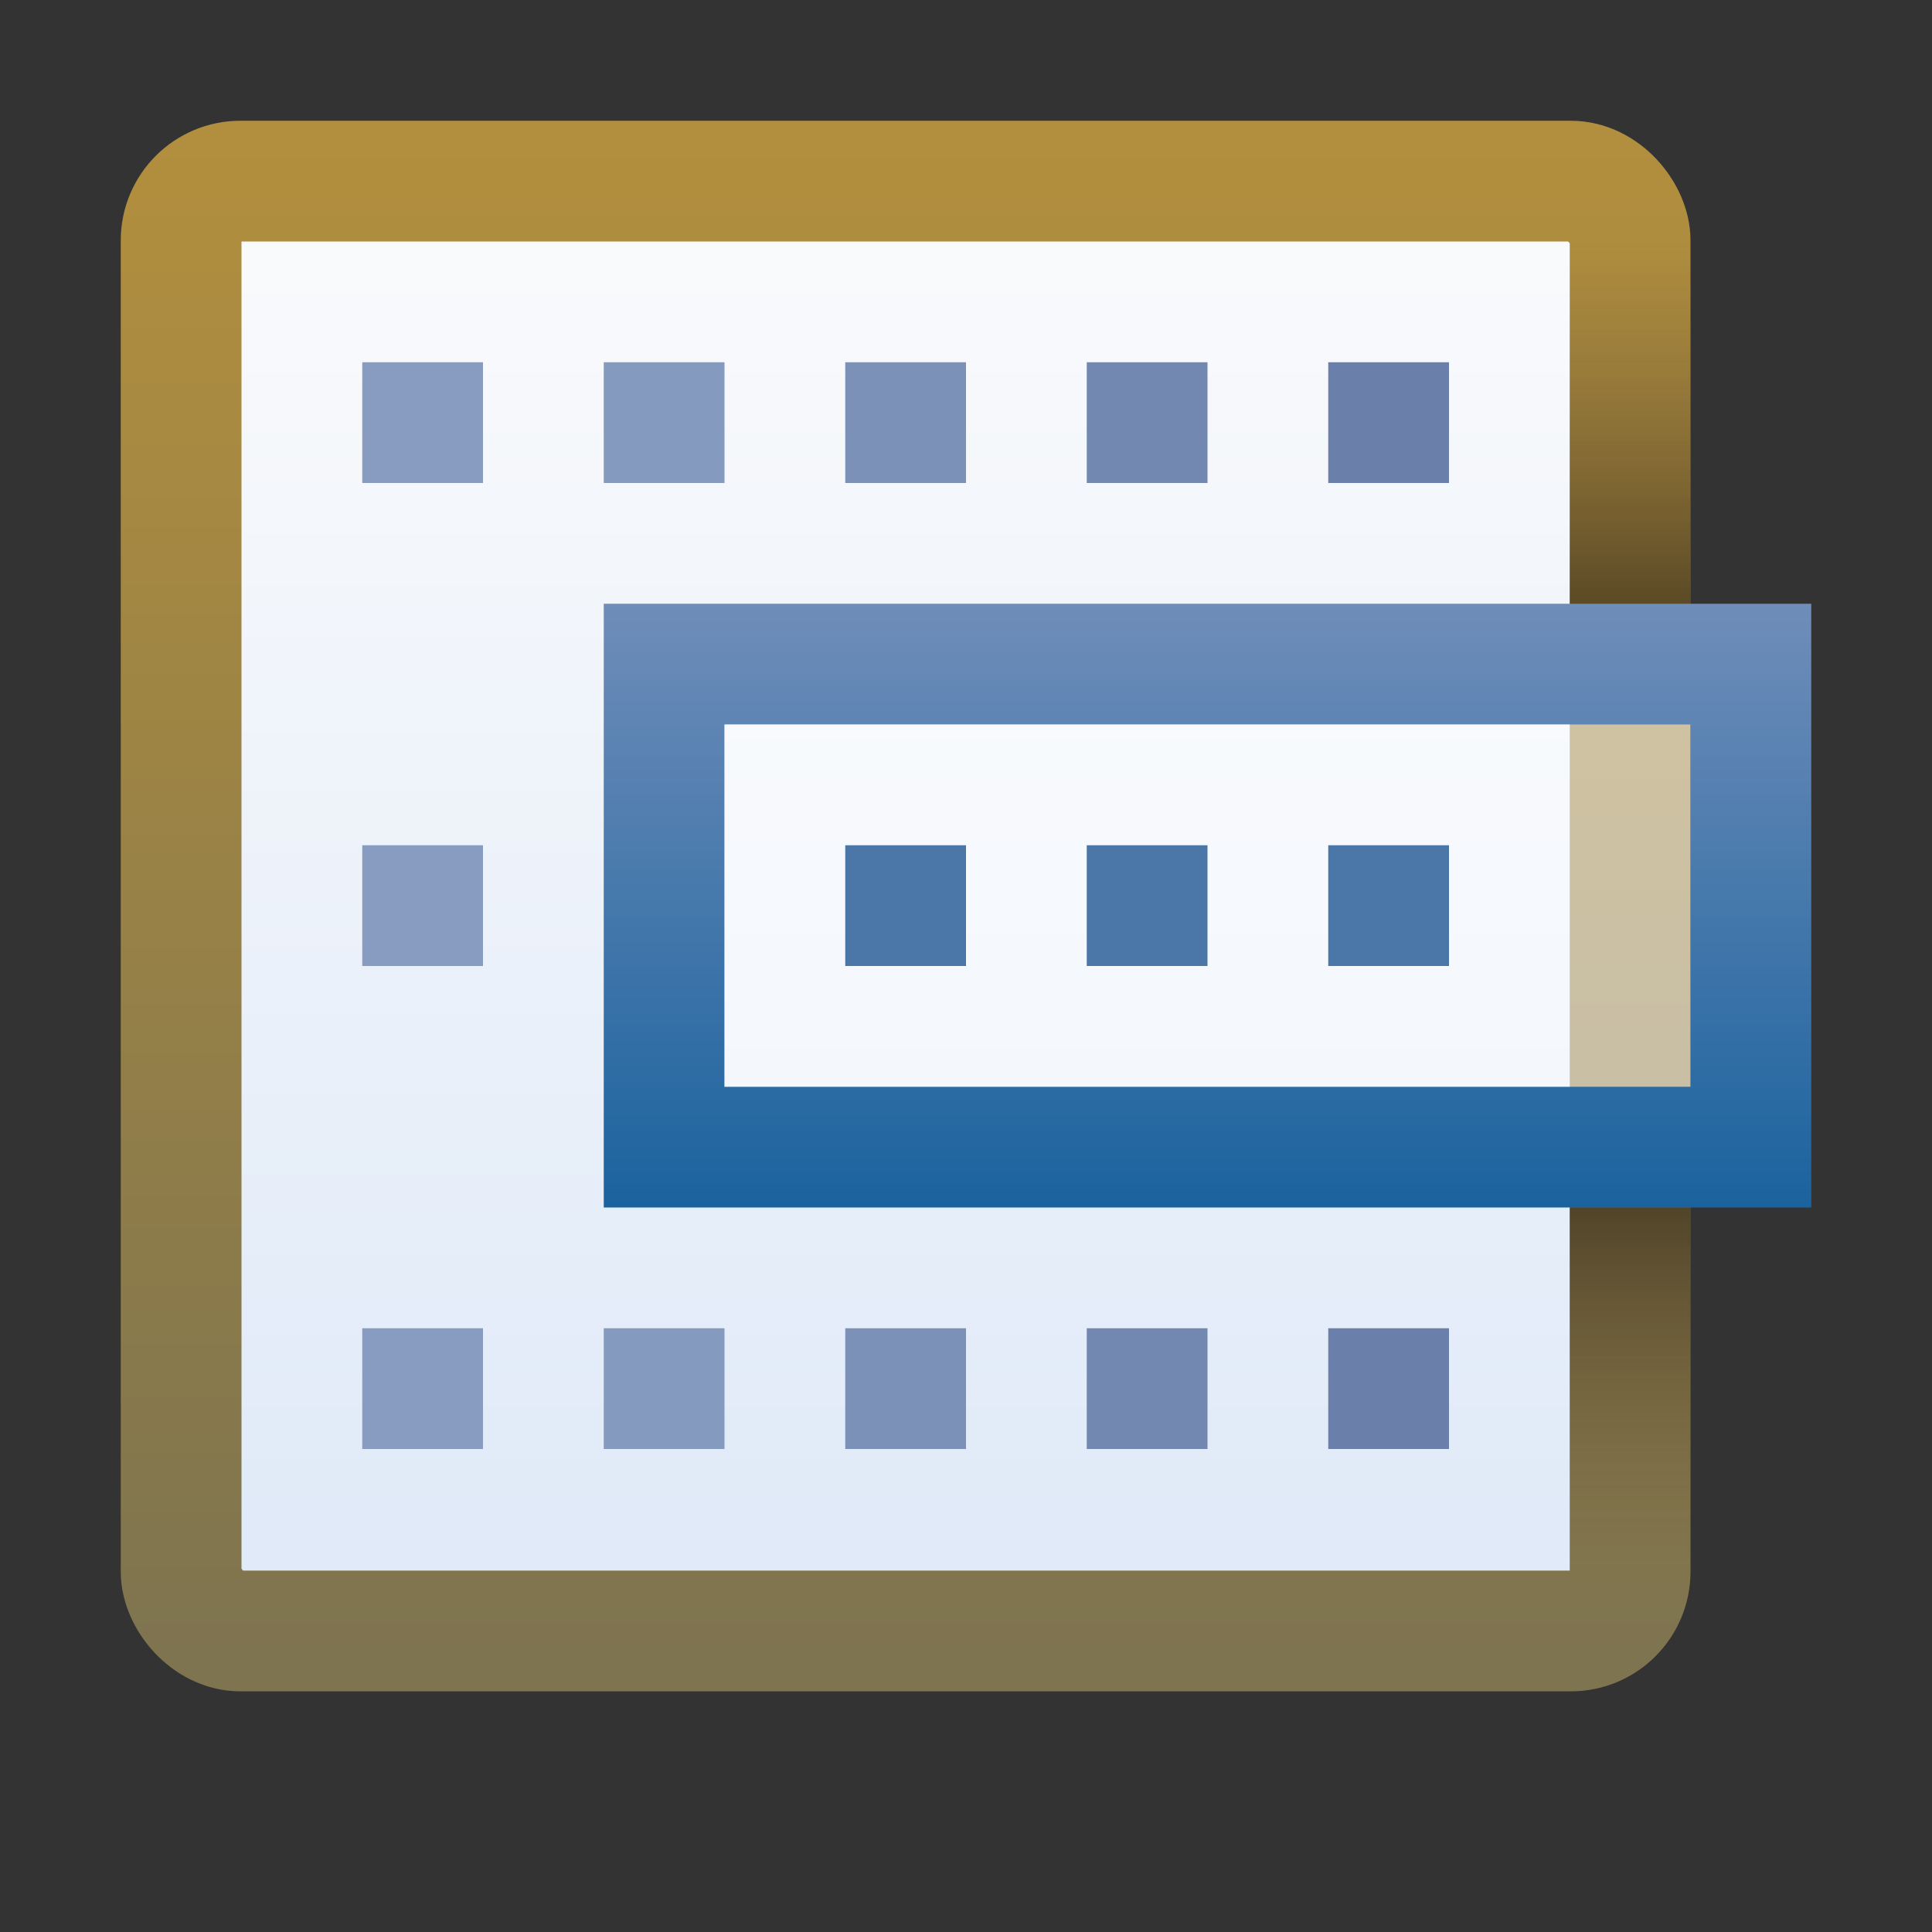 <svg xmlns="http://www.w3.org/2000/svg" xmlns:svg="http://www.w3.org/2000/svg" xmlns:xlink="http://www.w3.org/1999/xlink" id="svg2" width="16" height="16" version="1.1"><rect width="100%" height="100%" fill="#333333" stroke="none"/><defs id="defs4"><linearGradient id="linearGradient10653"><stop id="stop10655" offset="0" stop-color="#130d08" stop-opacity="1"/><stop id="stop10657" offset="1" stop-color="#654628" stop-opacity="0"/></linearGradient><linearGradient id="linearGradient10593"><stop id="stop10595" offset="0" stop-color="#1b639e" stop-opacity="1"/><stop id="stop10597" offset="1" stop-color="#6f8db9" stop-opacity="1"/></linearGradient><linearGradient id="linearGradient9610"><stop id="stop9612" offset="0" stop-color="#b4903d" stop-opacity="1"/><stop id="stop9614" offset="1" stop-color="#7e744f" stop-opacity="1"/></linearGradient><linearGradient id="linearGradient15990"><stop id="stop15992" offset="0" stop-color="#f9fafc" stop-opacity="1"/><stop id="stop15994" offset="1" stop-color="#e0eaf8" stop-opacity="1"/></linearGradient><linearGradient id="linearGradient9568" x1="8.014" x2="8.014" y1="1035.974" y2="1049.008" gradientTransform="translate(-7.931,1.009)" gradientUnits="userSpaceOnUse" xlink:href="#linearGradient9610"/><linearGradient id="linearGradient9571" x1="-3.165" x2="-3.165" y1="1030.442" y2="1041.058" gradientTransform="matrix(1.085,0,0,1,13.245,8.009)" gradientUnits="userSpaceOnUse" xlink:href="#linearGradient15990"/><linearGradient id="linearGradient10599" x1="10" x2="10" y1="10" y2="5" gradientUnits="userSpaceOnUse" xlink:href="#linearGradient10593"/><linearGradient id="linearGradient10659" x1="14" x2="14" y1="1041.362" y2="1038.362" gradientUnits="userSpaceOnUse" xlink:href="#linearGradient10653"/><linearGradient id="linearGradient10653-6"><stop id="stop10655-1" offset="0" stop-color="#130d08" stop-opacity="1"/><stop id="stop10657-8" offset="1" stop-color="#654628" stop-opacity="0"/></linearGradient><linearGradient id="linearGradient10676" x1="14" x2="14" y1="1041.362" y2="1038.362" gradientTransform="matrix(1,0,0,-1,0,2087.724)" gradientUnits="userSpaceOnUse" xlink:href="#linearGradient10653-6"/></defs><g id="layer1" display="inline" transform="translate(0,-1036.362)"><rect id="rect3997-9-2-7" width="11.435" height="11.454" x="1.771" y="1038.15" fill="url(#linearGradient9571)" fill-opacity="1" stroke="none" display="inline"/><rect id="rect3997-9" width="12" height="12.007" x="1.5" y="1037.862" fill="none" stroke="url(#linearGradient9568)" stroke-dasharray="none" stroke-dashoffset="0" stroke-linecap="butt" stroke-linejoin="miter" stroke-miterlimit="4" stroke-opacity="1" stroke-width="1" display="inline" rx=".491" ry=".491"/><rect id="rect18863" width="1" height="1" x="3" y="1039.362" fill="#879cc0" fill-opacity="1" stroke="none" display="inline"/><rect id="rect18863-4" width="1" height="1" x="5" y="1039.362" fill="#849abe" fill-opacity="1" stroke="none" display="inline"/><rect id="rect18863-45" width="1" height="1" x="3" y="1043.362" fill="#879cc0" fill-opacity="1" stroke="none" display="inline"/><path id="rect18863-4-5" fill="url(#linearGradient10599)" fill-opacity="1" stroke="none" d="M 5 5 L 5 10 L 6 10 L 14 10 L 15 10 L 15 9 L 15 5 L 6 5 L 5 5 z M 6 6 L 14 6 L 14 9 L 6 9 L 6 6 z" display="inline" transform="translate(0,1036.362)"/><rect id="rect18863-45-1" width="1" height="1" x="3" y="1047.362" fill="#879cc0" fill-opacity="1" stroke="none" display="inline"/><rect id="rect18863-4-5-5" width="1" height="1" x="5" y="1047.362" fill="#849abe" fill-opacity="1" stroke="none" display="inline"/><rect id="rect18863-4-8-1-2" width="1" height="1" x="7" y="1047.362" fill="#7c91b8" fill-opacity="1" stroke="none" display="inline"/><rect id="rect18863-4-8-8-7-7" width="1" height="1" x="9" y="1047.362" fill="#7288b1" fill-opacity="1" stroke="none" display="inline"/><rect id="rect18863-4-8-8-2-1-6" width="1" height="1" x="11" y="1047.362" fill="#6a80ab" fill-opacity="1" stroke="none" display="inline"/><path id="rect18863-4-5-3" fill="#fff" fill-opacity="1" stroke="none" d="m 6,1042.362 8,0 0,3 -8,0 0,-3 z" display="inline" opacity=".5"/><rect id="rect18863-4-8" width="1" height="1" x="7" y="1039.362" fill="#7c91b8" fill-opacity="1" stroke="none" display="inline"/><rect id="rect18863-4-8-8" width="1" height="1" x="9" y="1039.362" fill="#7288b1" fill-opacity="1" stroke="none" display="inline"/><rect id="rect18863-4-8-8-2" width="1" height="1" x="11" y="1039.362" fill="#6a80ab" fill-opacity="1" stroke="none" display="inline"/><rect id="rect18863-4-8-1" width="1" height="1" x="7" y="1043.362" fill="#4a77a8" fill-opacity="1" stroke="none" display="inline"/><rect id="rect18863-4-8-8-7" width="1" height="1" x="9" y="1043.362" fill="#4a77a8" fill-opacity="1" stroke="none" display="inline"/><rect id="rect18863-4-8-8-2-1" width="1" height="1" x="11" y="1043.362" fill="#4a77a8" fill-opacity="1" stroke="none" display="inline"/><path id="rect18863-4-5-3-5" fill="url(#linearGradient10659)" fill-opacity="1" stroke="none" d="m 13,1038.362 1,0 0,3 -1,0 0,-3 z" display="inline" opacity=".5"/><path id="rect18863-4-5-3-5-9" fill="url(#linearGradient10676)" fill-opacity="1" stroke="none" d="m 13,1049.362 1,0 0,-3 -1,0 0,3 z" display="inline" opacity=".5"/></g></svg>